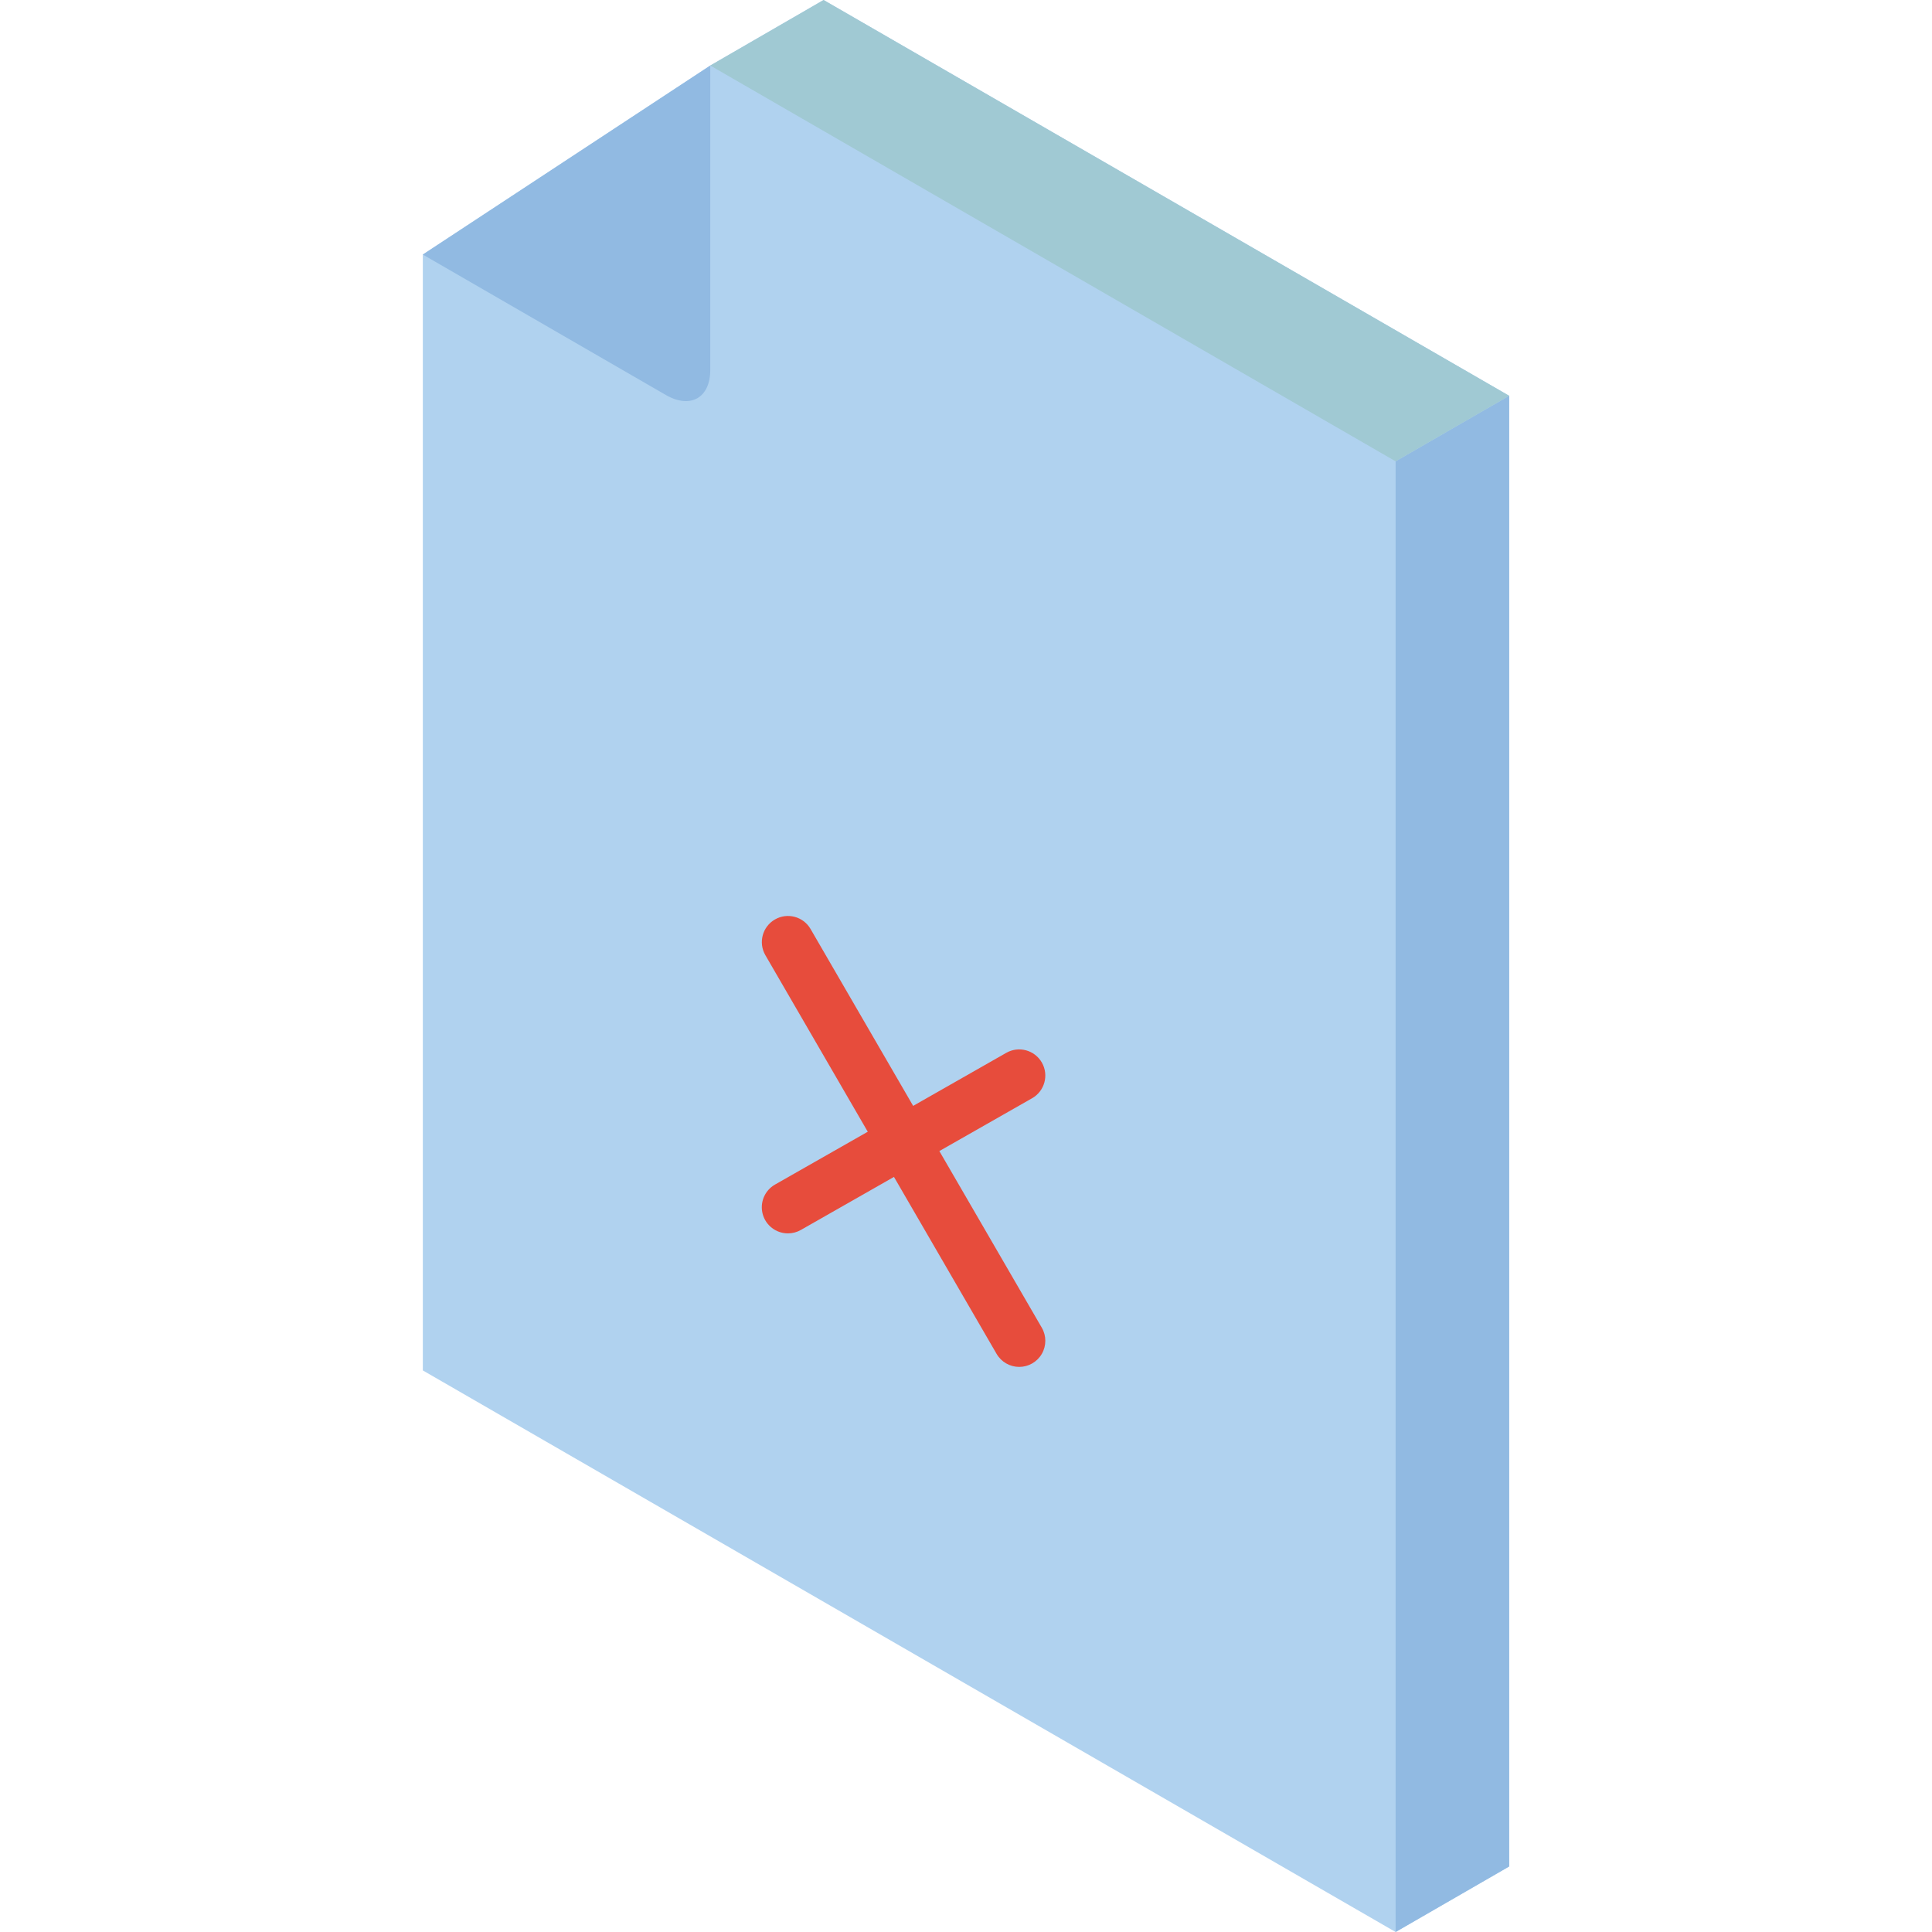 <?xml version="1.0" encoding="iso-8859-1"?>
<!-- Generator: Adobe Illustrator 19.0.0, SVG Export Plug-In . SVG Version: 6.00 Build 0)  -->
<svg version="1.1" id="Capa_1" xmlns="http://www.w3.org/2000/svg" xmlns:xlink="http://www.w3.org/1999/xlink" x="0px" y="0px"
	 viewBox="0 0 512 512" style="enable-background:new 0 0 512 512;" xml:space="preserve">
<g>
	<polygon style="fill:#B0D2EF;" points="218.258,0 188.23,17.366 112.053,67.459 112.053,363.174 369.852,512 399.949,494.634 
		399.949,104.891 	"/>
	<polygon style="fill:#91BAE2;" points="399.949,104.891 399.949,494.634 369.852,512 369.852,122.257 	"/>
	<polygon style="fill:#A0C9D3;" points="399.949,104.891 369.852,122.257 188.23,17.366 218.258,0 	"/>
	<path style="fill:#91BAE2;" d="M188.228,17.366v80.675c0,7.403-5.258,10.378-11.762,6.642l-64.415-37.224L188.228,17.366z"/>
	<g>
		<path style="fill:#E74C3C;" d="M208.814,326.858c-3.141,0.004-5.891-2.108-6.697-5.144s0.535-6.234,3.264-7.788l61.29-34.912
			c3.321-1.892,7.547-0.733,9.439,2.588c1.892,3.321,0.733,7.547-2.588,9.439l-61.291,34.912
			C211.191,326.547,210.013,326.859,208.814,326.858L208.814,326.858z"/>
		<path style="fill:#E74C3C;" d="M270.104,362.243c-2.469,0.002-4.753-1.311-5.993-3.446L202.82,253.115
			c-1.9-3.305-0.771-7.524,2.527-9.437c3.297-1.913,7.521-0.799,9.446,2.491l61.291,105.682c1.243,2.14,1.248,4.78,0.014,6.924
			C274.864,360.92,272.578,362.242,270.104,362.243L270.104,362.243z"/>
	</g>
</g>
<g>
</g>
<g>
</g>
<g>
</g>
<g>
</g>
<g>
</g>
<g>
</g>
<g>
</g>
<g>
</g>
<g>
</g>
<g>
</g>
<g>
</g>
<g>
</g>
<g>
</g>
<g>
</g>
<g>
</g>
</svg>
